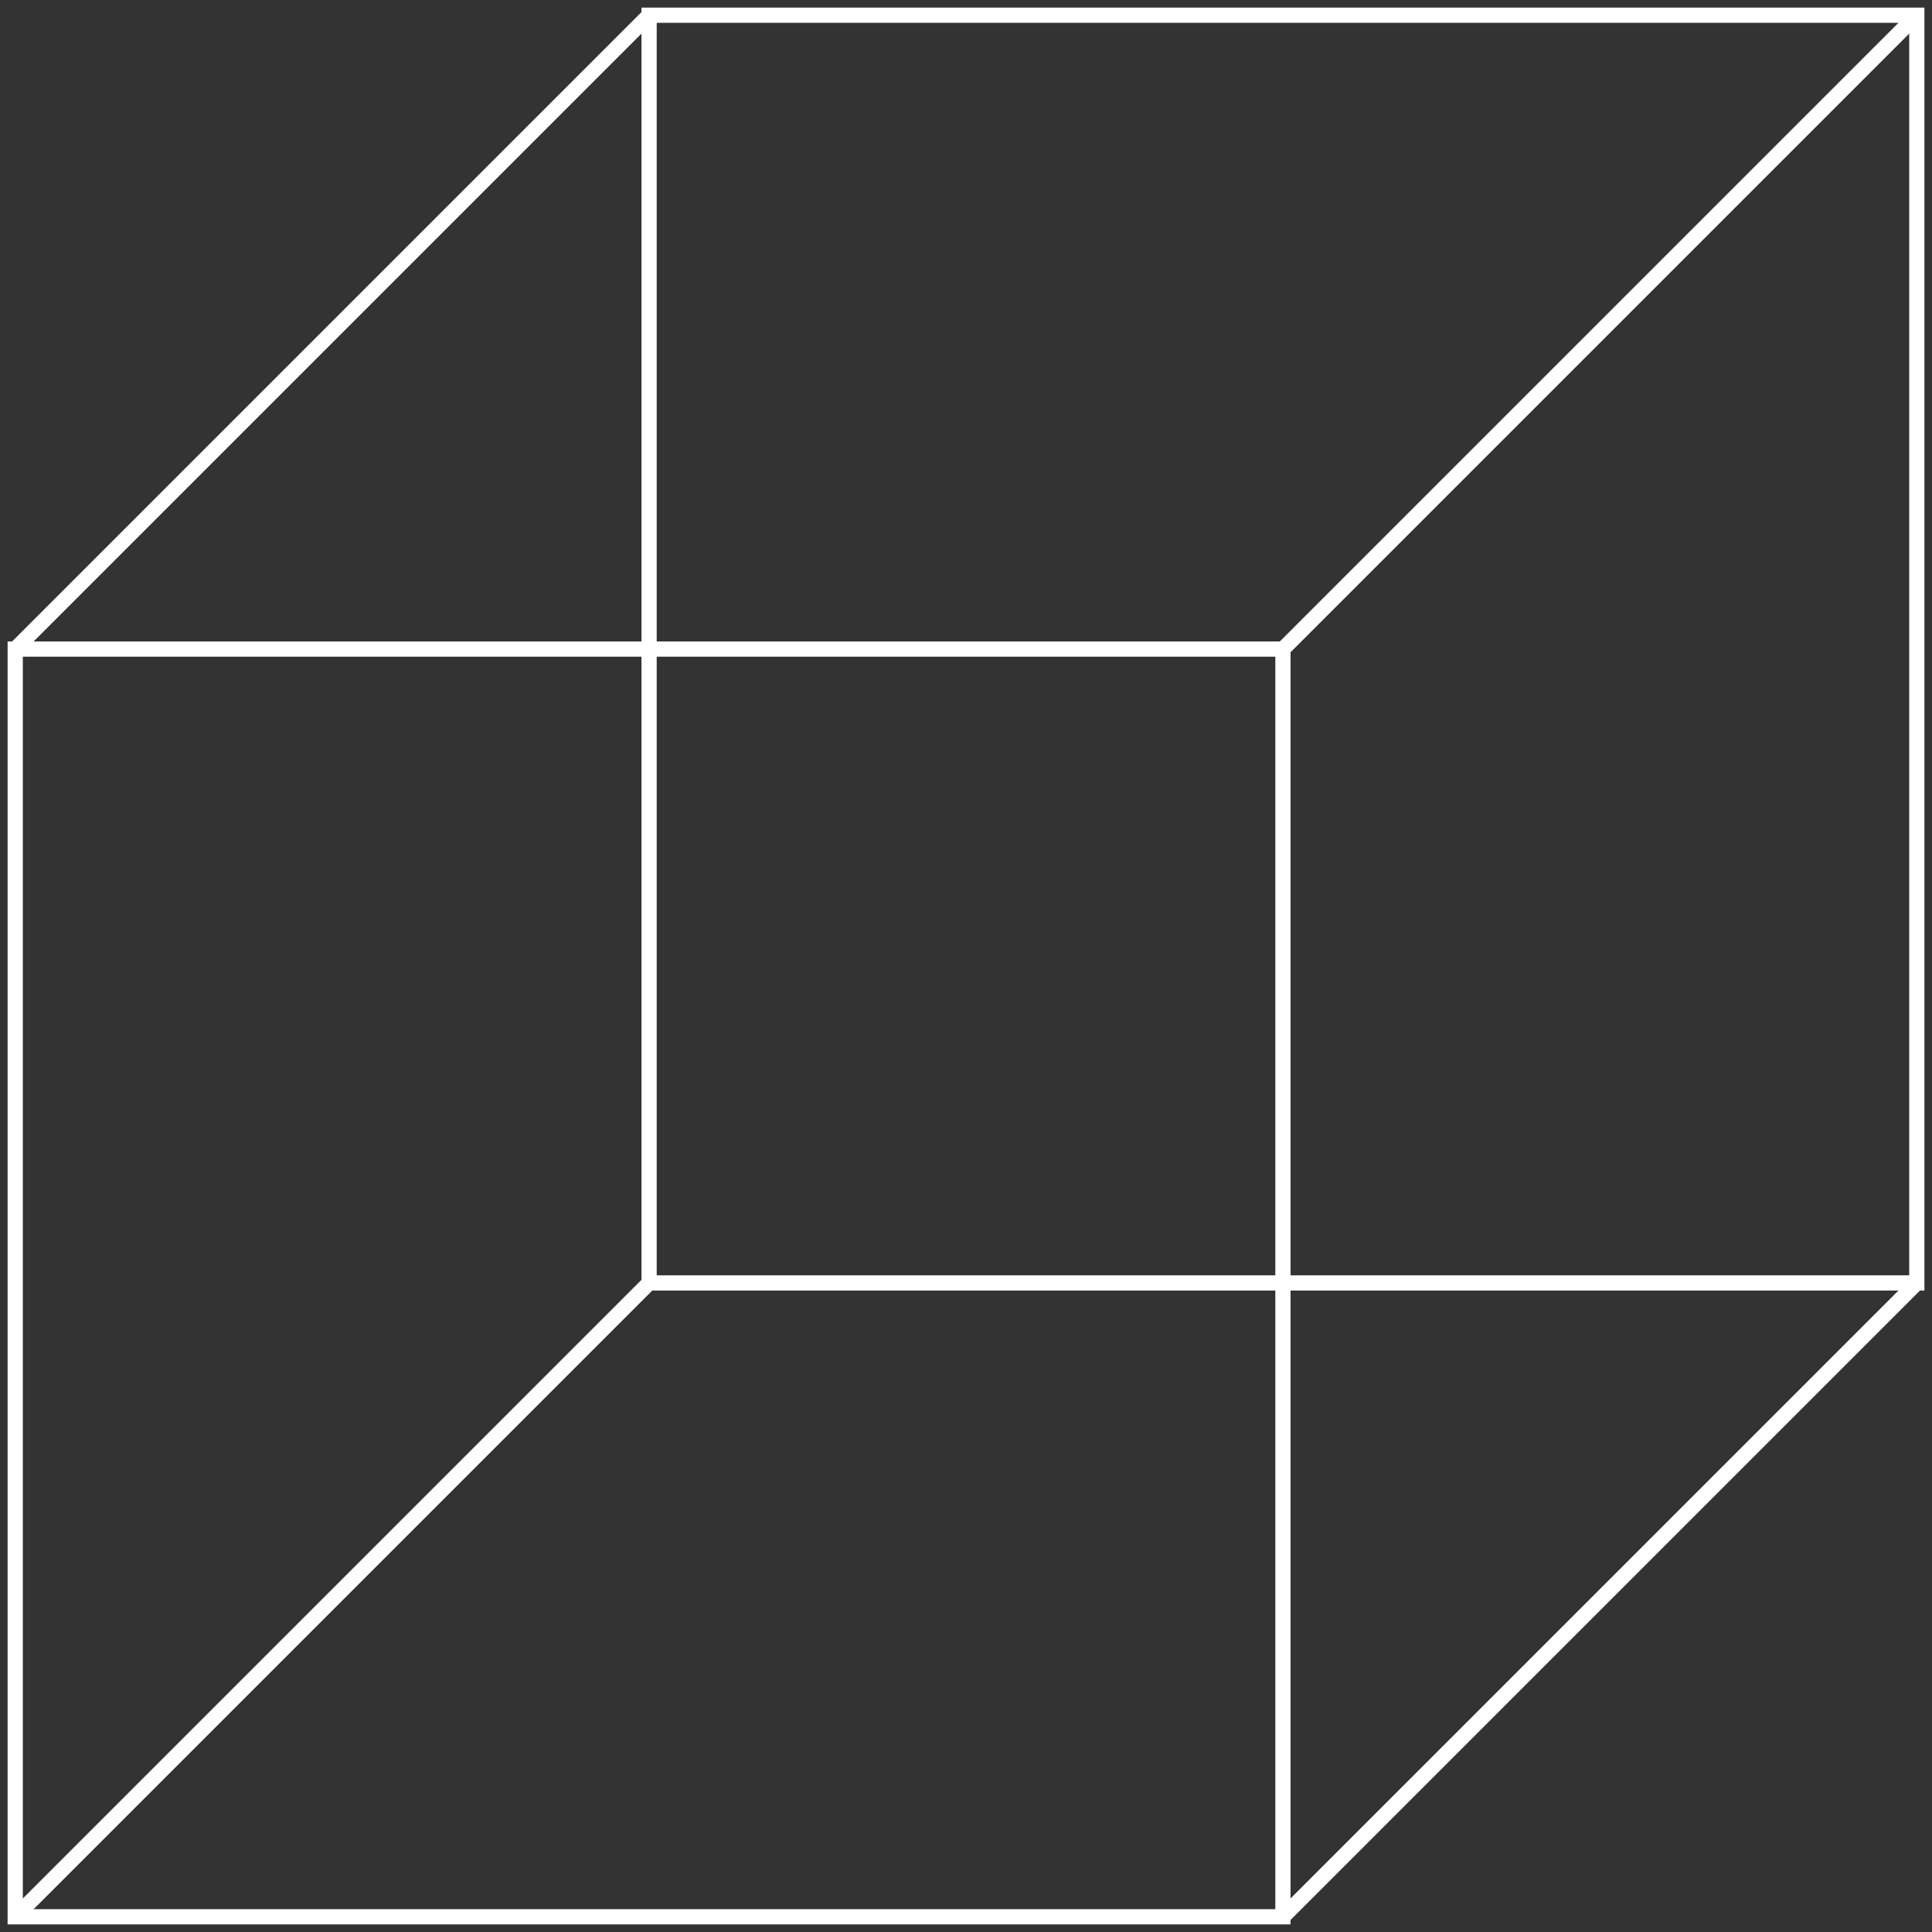 <svg width="127" height="127" viewBox="0 0 127 127" fill="none" xmlns="http://www.w3.org/2000/svg">
<rect x="0" y="0" width="127" height="127" fill="#333333" stroke="none"/>
<path d="M42.668 84.334L126.002 84.334L126.002 1L42.668 1L42.668 84.334Z" stroke="white" stroke-miterlimit="10"/>
<path d="M1 126L84.334 126L84.334 42.667L1 42.667L1 126Z" stroke="white" stroke-miterlimit="10"/>
<path d="M126.002 84.334L84.335 126" stroke="white" stroke-miterlimit="10"/>
<path d="M42.67 1L1.003 42.667" stroke="white" stroke-miterlimit="10"/>
<path d="M42.67 84.334L1.003 126" stroke="white" stroke-miterlimit="10"/>
<path d="M84.335 42.667L126.002 1" stroke="white" stroke-miterlimit="10"/>
</svg>
